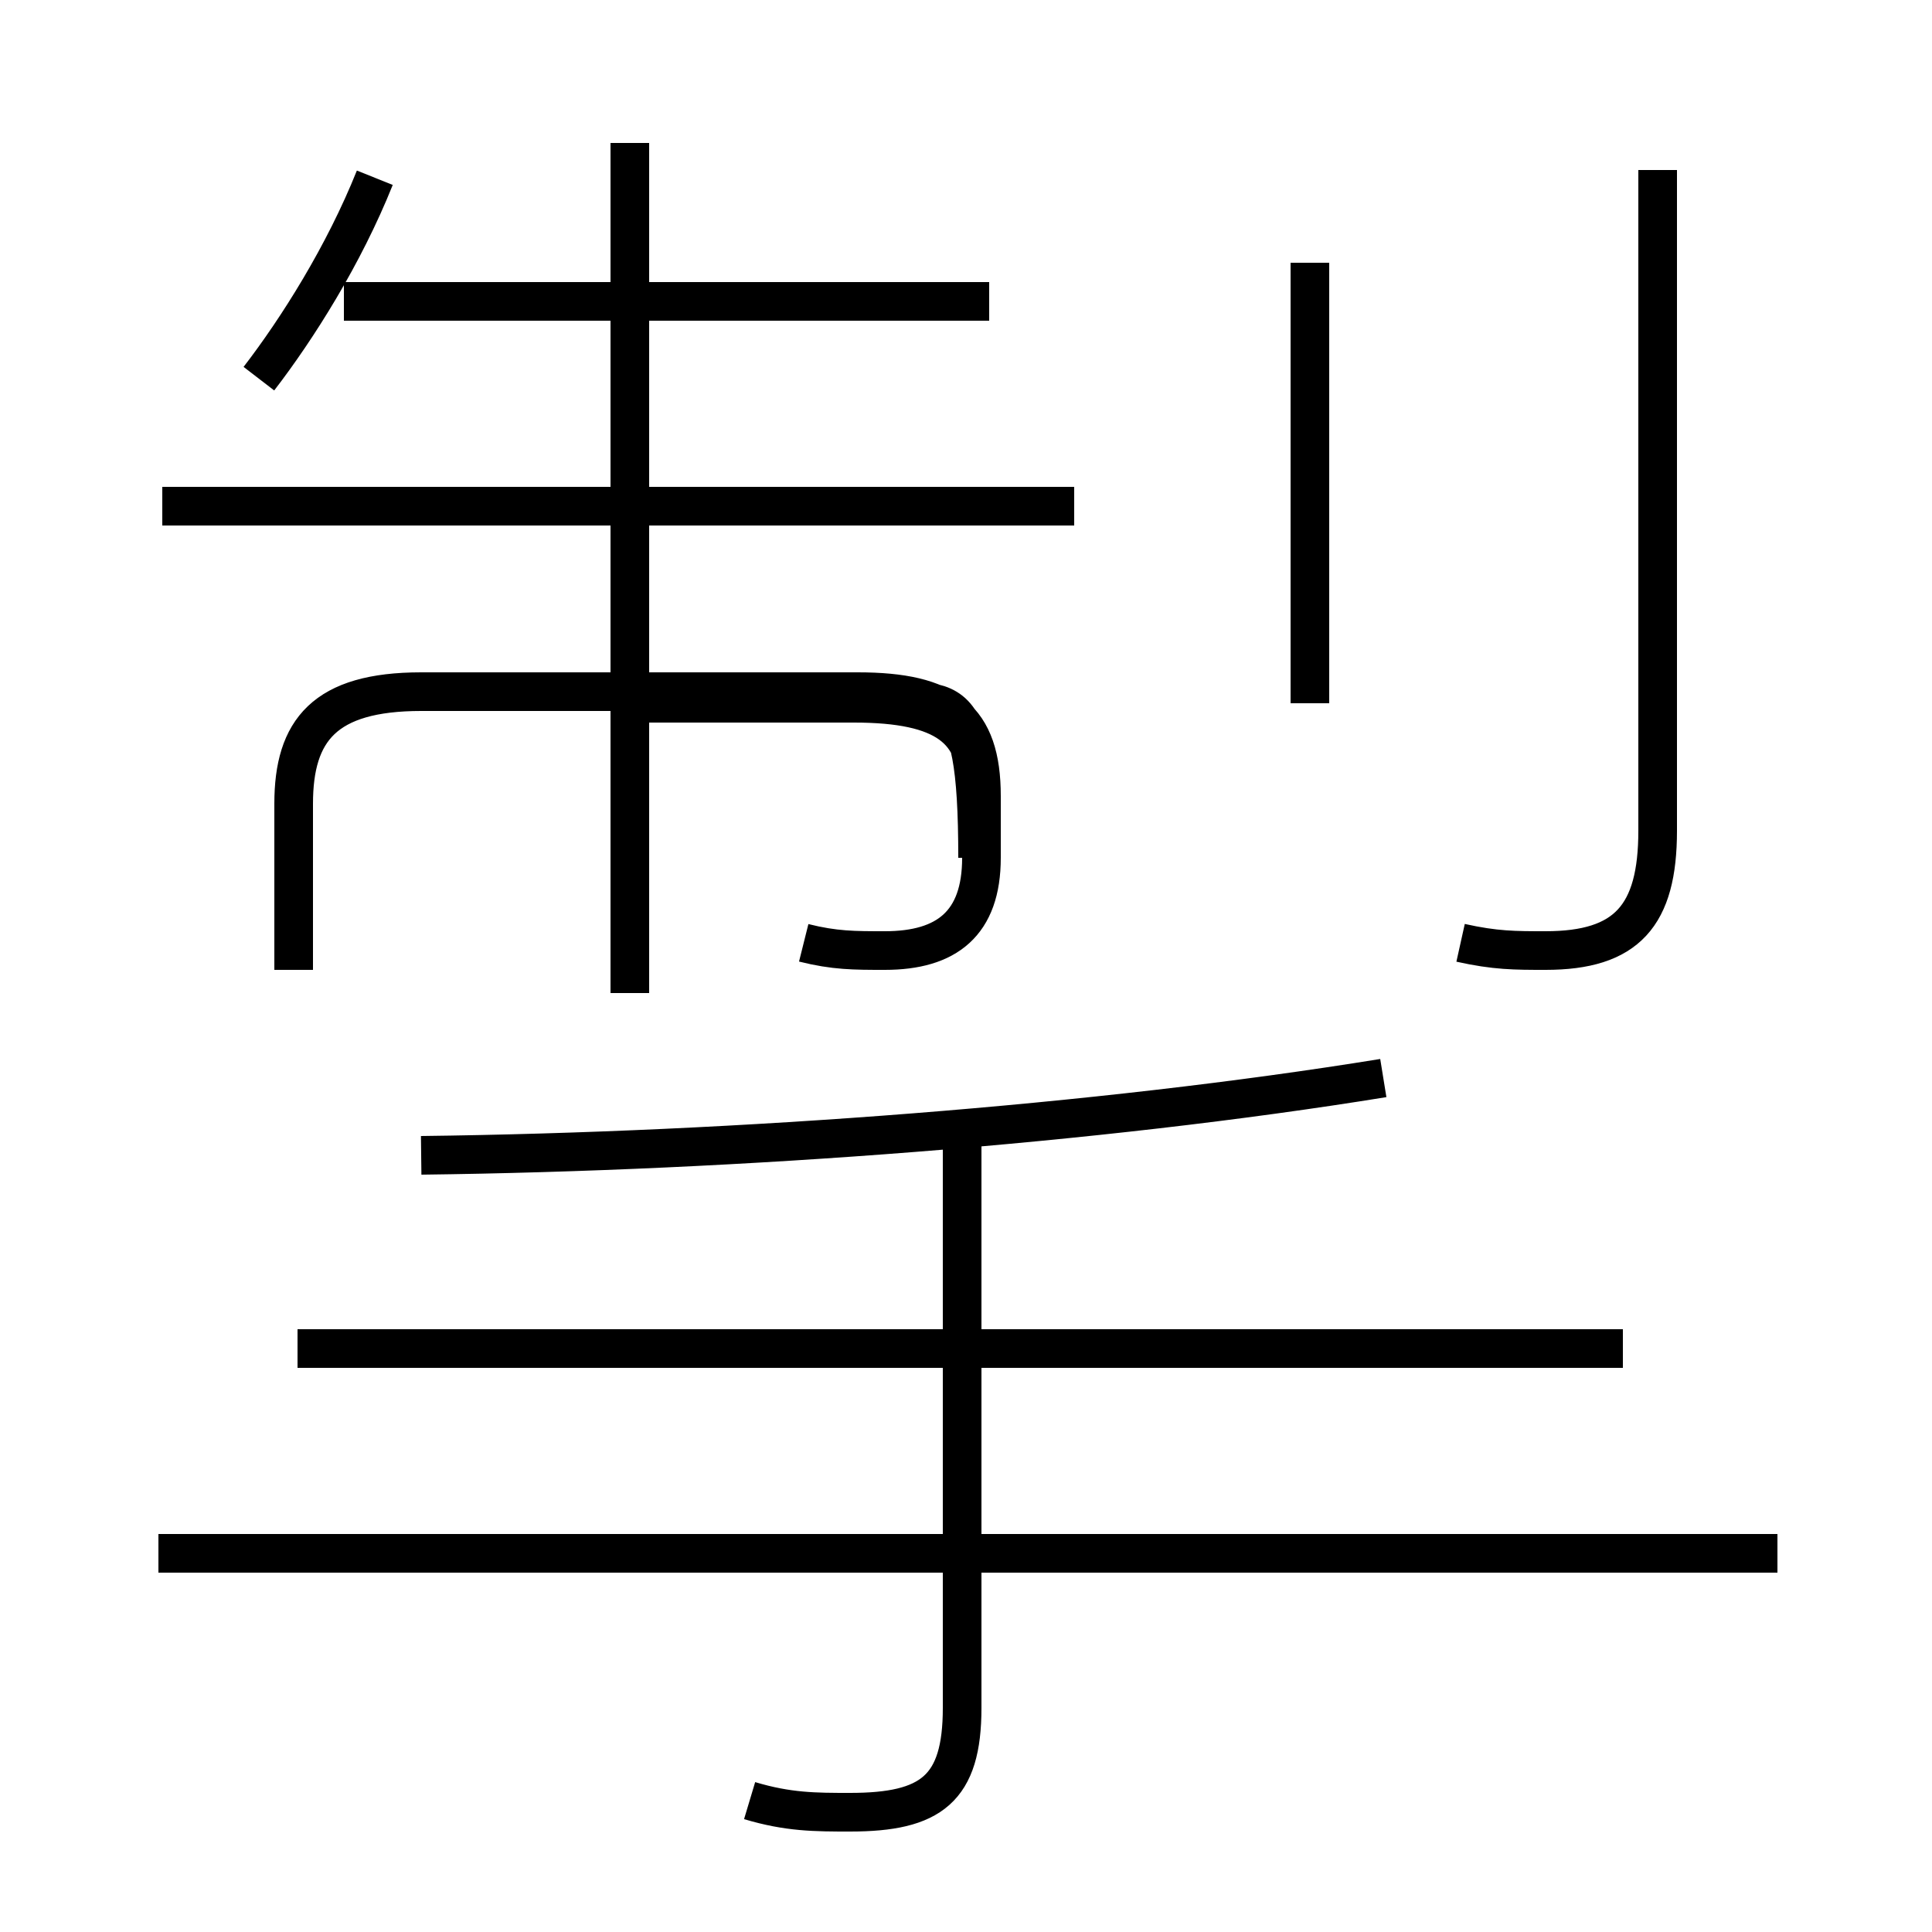<?xml version='1.0' encoding='utf8'?>
<svg viewBox="0.0 -6.0 50.0 50.0" version="1.1" xmlns="http://www.w3.org/2000/svg">
<rect x="0.0" y="-6.0" width="50.0" height="50.0" fill="#808080" stroke="none"/>
<rect x="-1000" y="-1000" width="2000" height="2000" stroke="white" fill="white"/>
<g style="fill:white;stroke:#000000;  stroke-width:1">
<path d="M 19.4 2.6 C 20.4 2.9 21.1 2.9 22.0 2.9 C 24.1 2.9 24.9 2.3 24.9 0.2 L 24.9 -15.2 M 46.0 -3.8 L 4.1 -3.8 M 42.0 -9.1 L 7.7 -9.1 M 16.3 -18.3 L 16.3 -40.3 M 16.1 -25.8 L 22.1 -25.8 C 24.5 -25.8 25.3 -26.6 25.3 -21.8 L 25.3 -23.6 C 25.3 -25.1 24.5 -25.8 22.1 -25.8 L 16.1 -25.8 Z M 10.9 -14.1 C 19.1 -14.2 28.4 -14.9 35.8 -16.1 M 20.8 -19.6 C 21.6 -19.4 22.1 -19.4 22.9 -19.4 C 24.5 -19.4 25.4 -20.1 25.4 -21.8 L 25.4 -23.4 C 25.4 -25.4 24.5 -26.1 22.2 -26.1 L 10.9 -26.1 C 8.4 -26.1 7.6 -25.1 7.6 -23.2 L 7.6 -18.9 M 27.8 -30.9 L 4.2 -30.9 M 6.7 -34.2 C 7.7 -35.5 8.9 -37.4 9.7 -39.4 M 25.6 -36.2 L 8.9 -36.2 M 33.9 -25.8 L 33.9 -37.2 M 37.8 -19.6 C 38.7 -19.4 39.2 -19.4 40.0 -19.4 C 42.1 -19.4 42.9 -20.3 42.9 -22.5 L 42.9 -39.6" transform="translate(0.0, 38.0)" />
</g>
</svg>